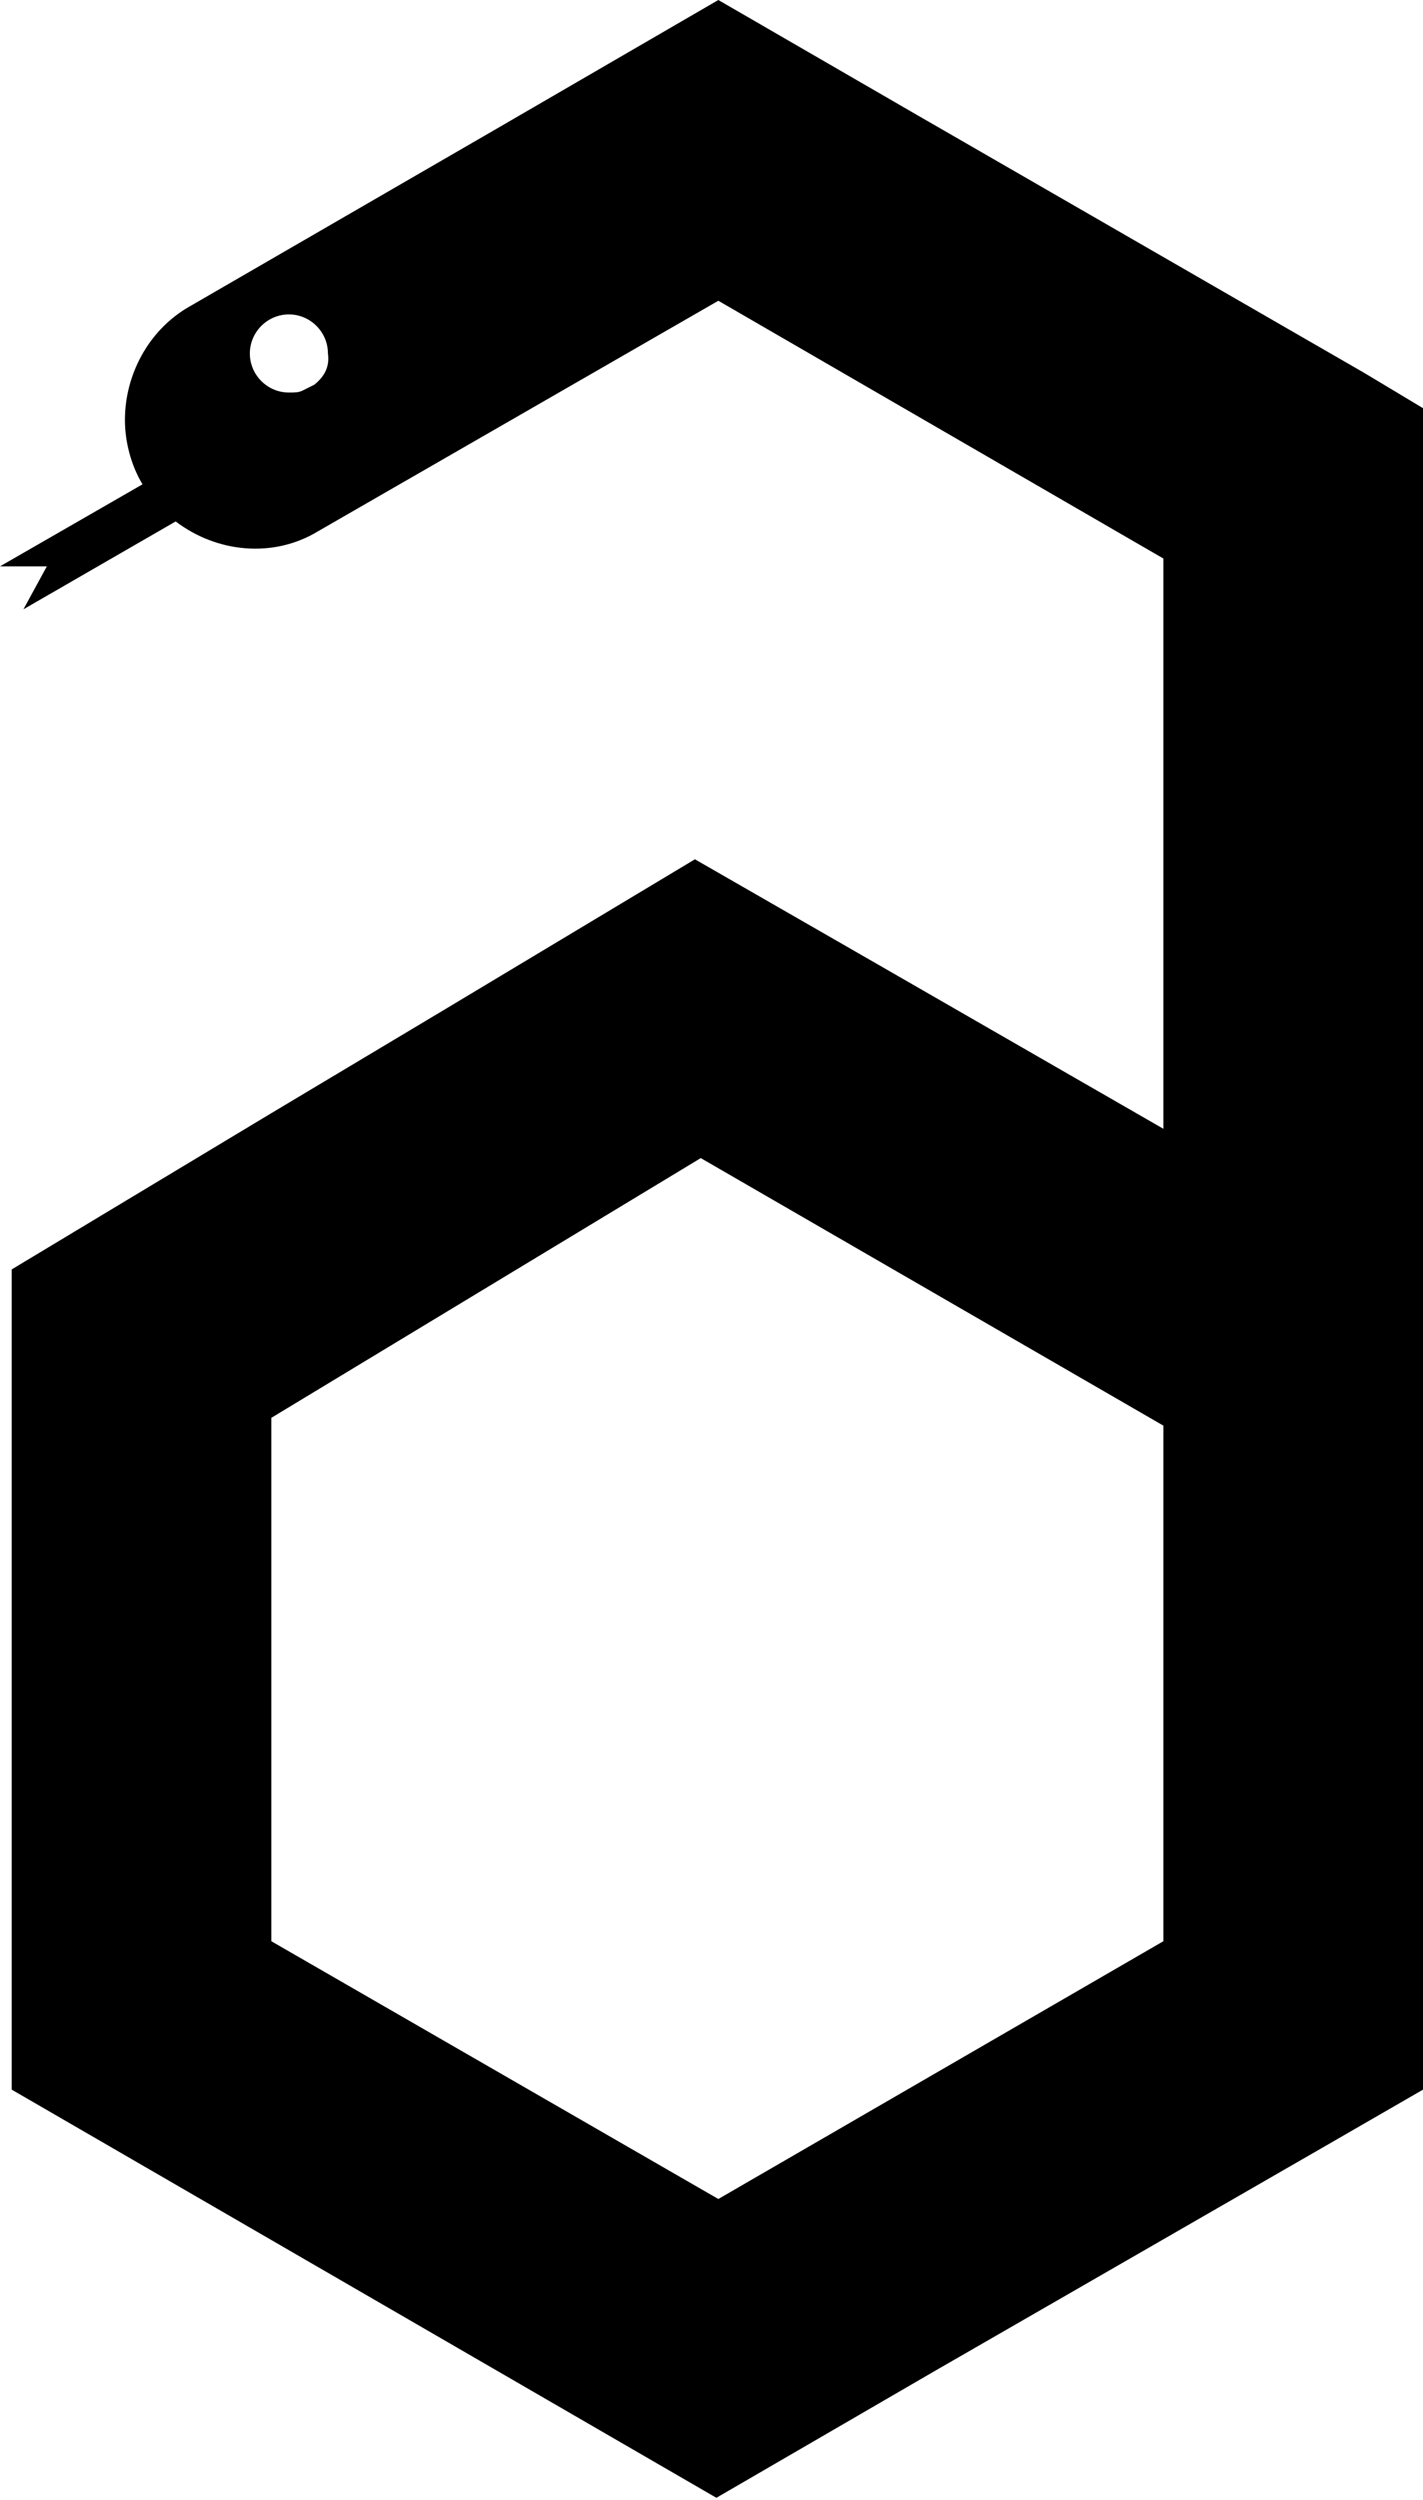 <svg xmlns="http://www.w3.org/2000/svg" xmlns:xlink="http://www.w3.org/1999/xlink" id="Layer_1" x="0" y="0" version="1.1" viewBox="0 0 72.9 128" xml:space="preserve" style="enable-background:new 0 0 72.9 128"><path d="M69.9,19.1L47,5.9l0,0l0,0L36.8,0L25.6,6.5L9.7,15.7c-2.1,1.2-3.3,3.5-3.3,5.8c0,1.1,0.3,2.3,0.9,3.3c0,0,0,0,0,0L0,29h2.4	l-1.2,2.2L9,26.7c2.1,1.6,5,1.9,7.3,0.5l20.5-11.8l0,0l22.8,13.2v29.2l-14.6-8.4l-9.4-5.4l-13,7.8L13.9,57l-13.3,8v15.5v11.1v15.4	l13.3,7.7l9.5,5.5l13.3,7.7l11.2-6.5l19.8-11.4l5.2-3V91.8V76V65.4V36.2V20.9L69.9,19.1z M16.1,19.7L15.5,20	c-0.2,0.1-0.4,0.1-0.7,0.1c-1.1,0-2-0.9-2-2c0-1.1,0.9-2,2-2c1.1,0,2,0.9,2,2C16.9,18.8,16.6,19.3,16.1,19.7z M36.8,112.6L13.9,99.4	V72.6l22-13.3L59.6,73v26.4L36.8,112.6z"/></svg>